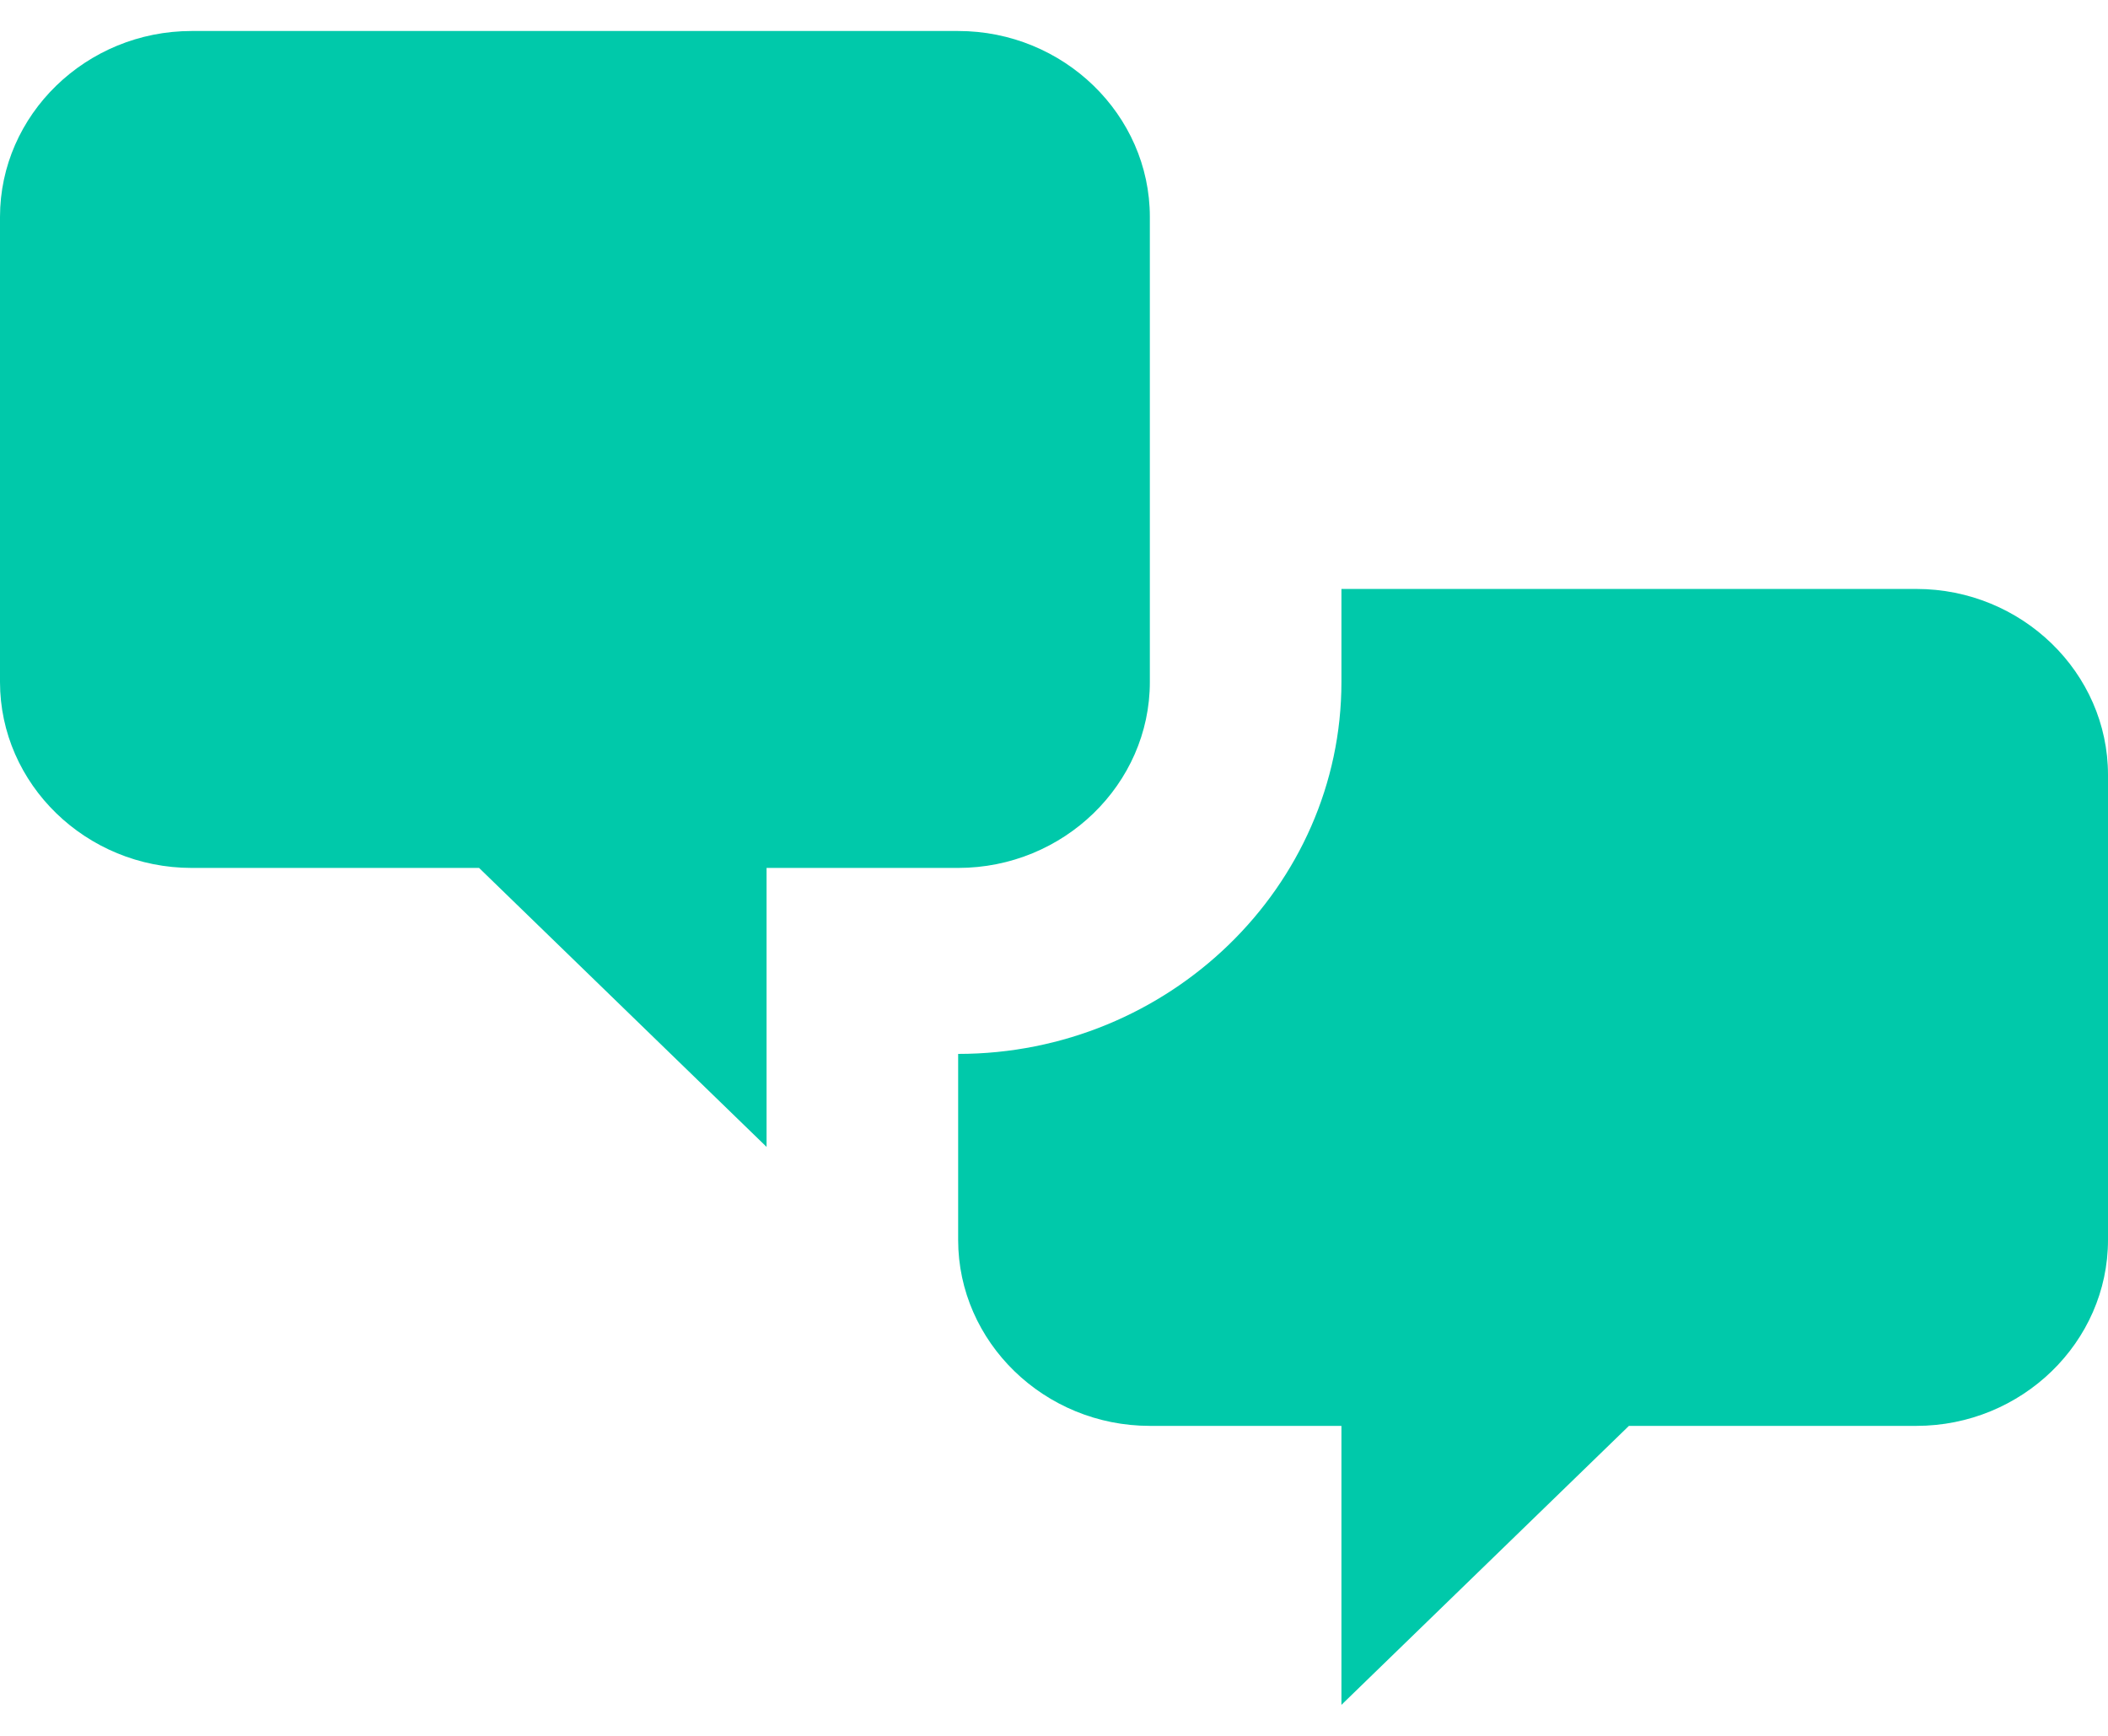 <svg
  xmlns="http://www.w3.org/2000/svg"
  width="34"
  height="28"
  viewBox="0 0 34 28"
  fill="none"
>
  <path
    d="M3.091 14C1.391 14 0 12.65 0 11V3.5C0 1.85 1.391 0.5 3.091 0.5H15.454C17.154 0.5 18.546 1.85 18.546 3.5V11C18.546 12.65 17.154 14 15.454 14H12.364V18.5L7.727 14H3.091ZM30.909 23C32.609 23 34 21.65 34 20V12.5C34 10.85 32.609 9.5 30.909 9.5H21.636V11C21.636 14.3 18.855 17 15.454 17V20C15.454 21.65 16.846 23 18.546 23H21.636V27.5L26.273 23H30.909Z"
    fill="#00C9AA"
  />
</svg>
